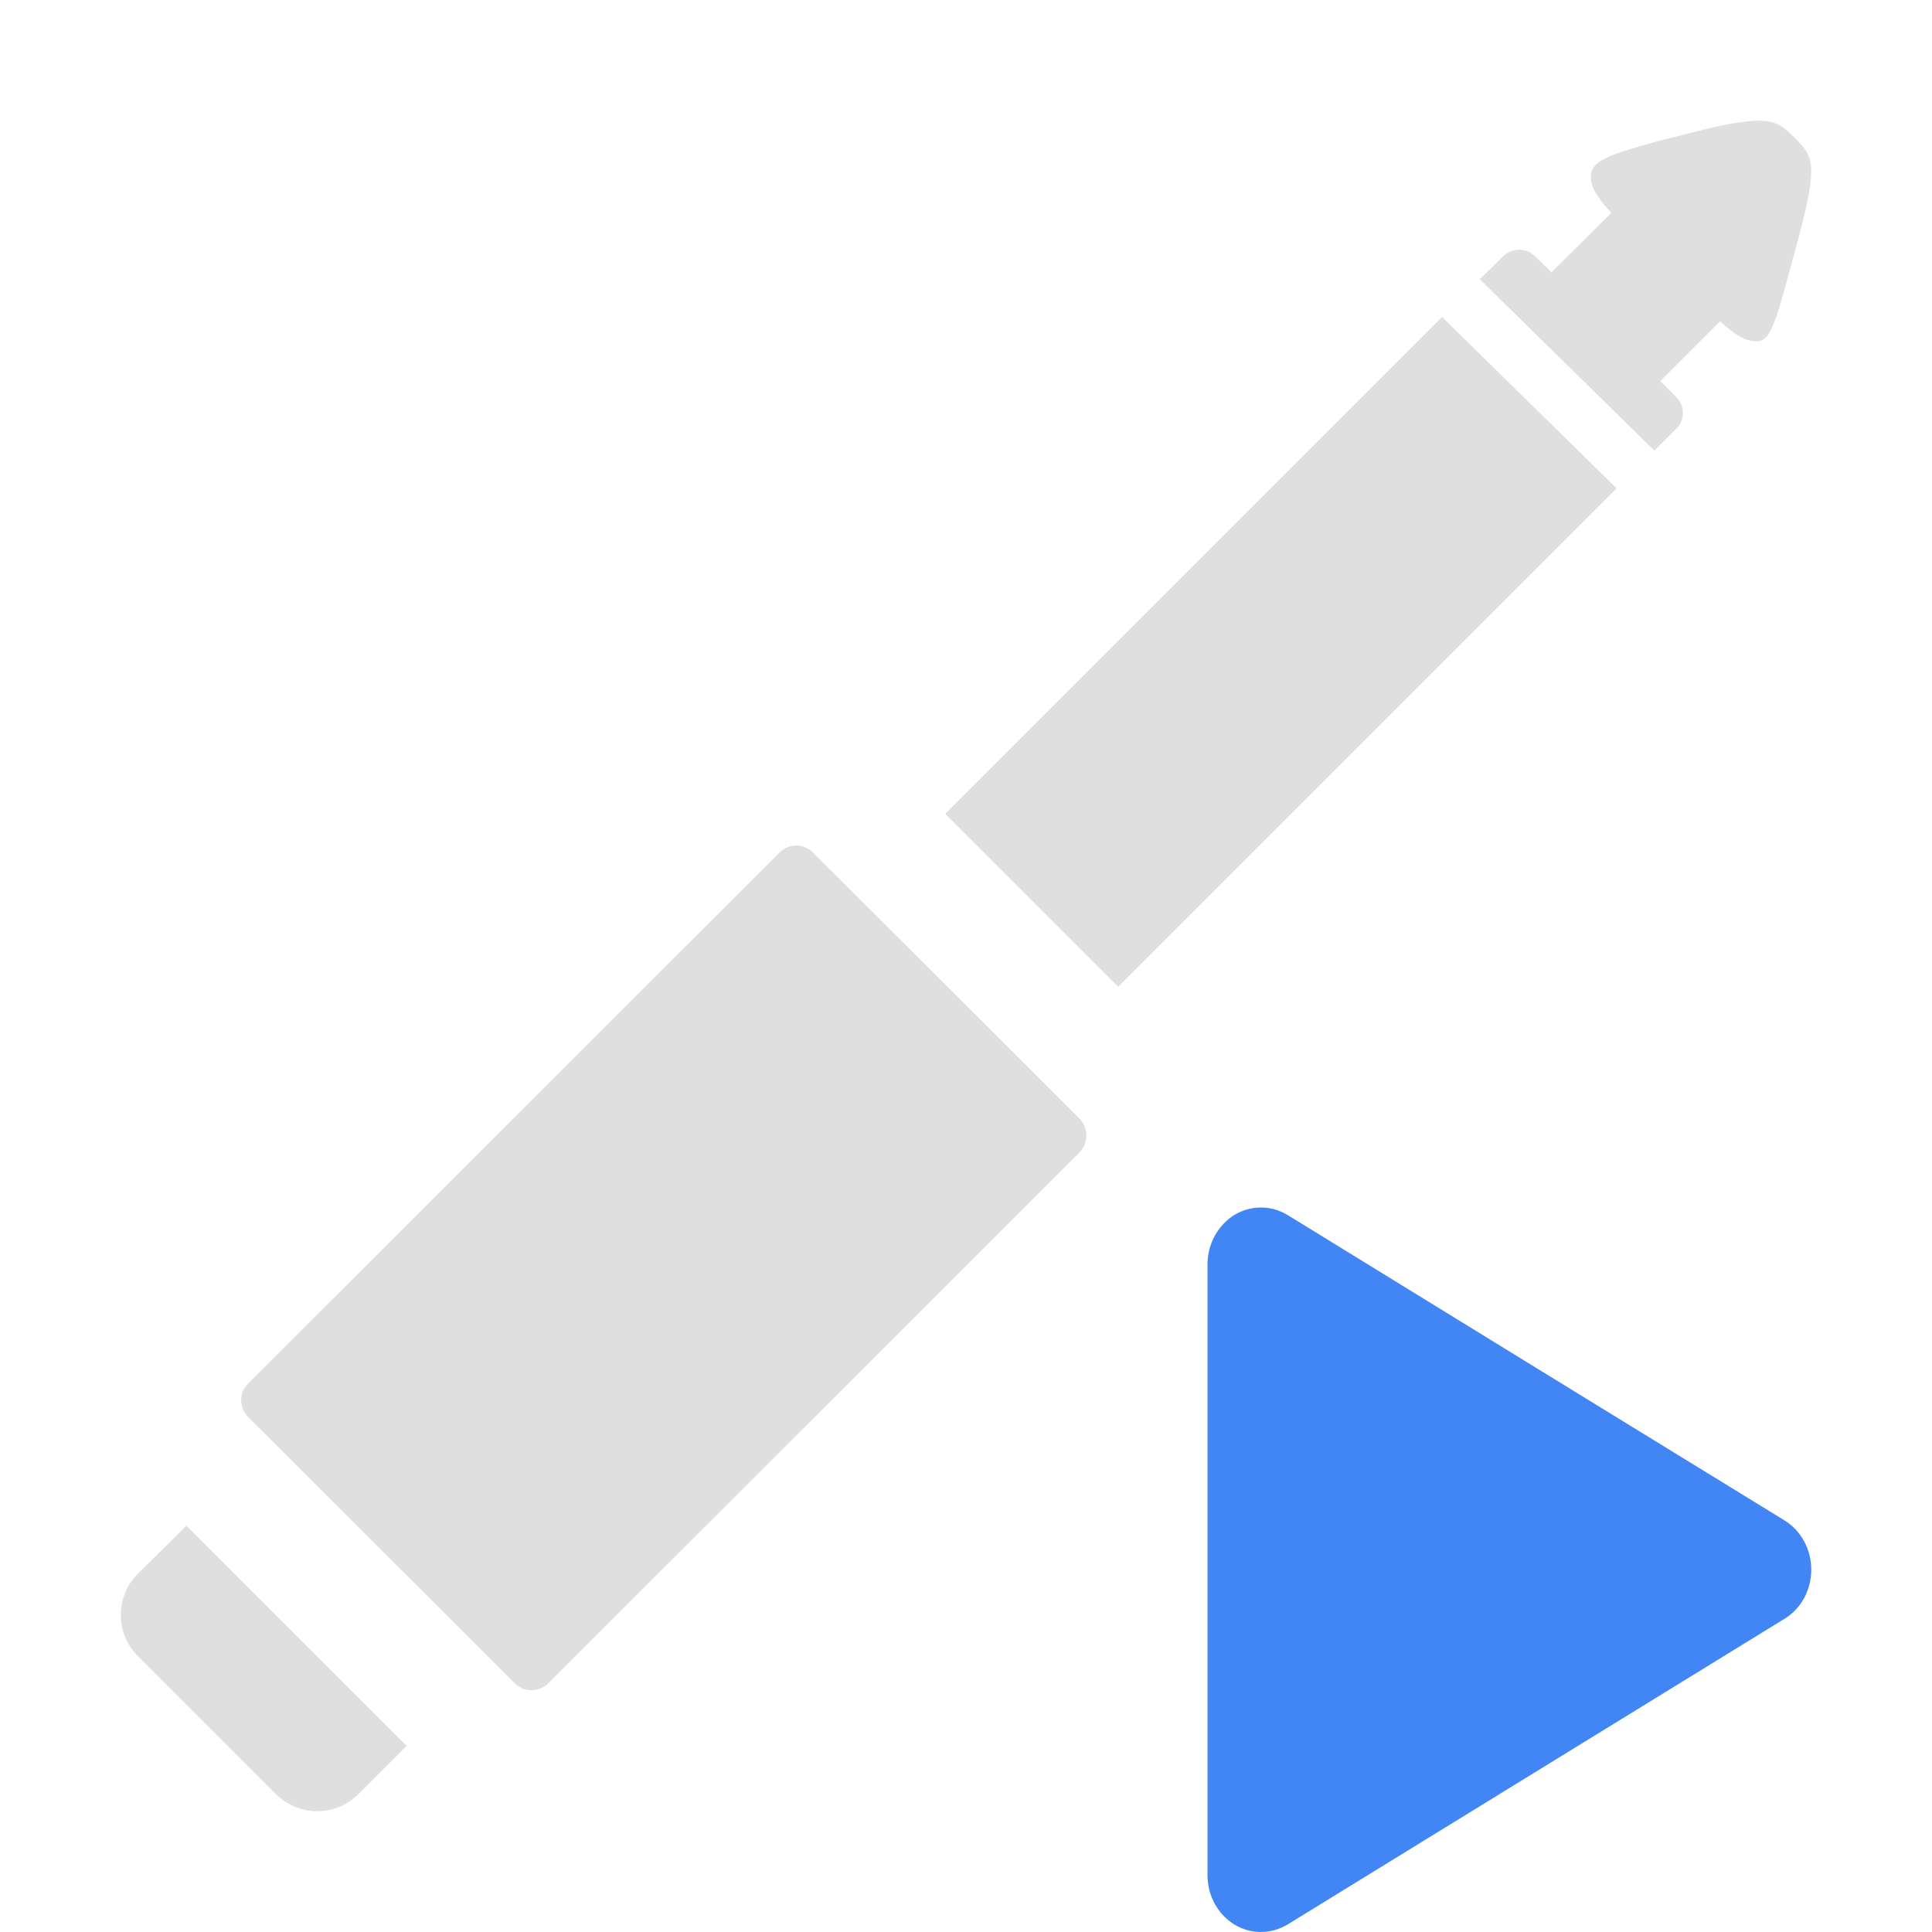 
<svg xmlns="http://www.w3.org/2000/svg" xmlns:xlink="http://www.w3.org/1999/xlink" width="24px" height="24px" viewBox="0 0 24 24" version="1.1">
<g id="surface1">
<path style=" stroke:none;fill-rule:nonzero;fill:rgb(87.451%,87.451%,87.451%);fill-opacity:1;" d="M 21.93 1.504 C 21.758 1.484 21.484 1.527 20.977 1.656 C 19.969 1.91 19.75 1.992 19.762 2.211 C 19.77 2.336 19.836 2.445 20.016 2.645 L 19.273 3.383 L 19.07 3.184 C 19.016 3.129 18.945 3.102 18.871 3.102 C 18.801 3.102 18.73 3.129 18.672 3.184 L 18.383 3.469 L 20.551 5.598 L 20.82 5.328 C 20.934 5.219 20.934 5.043 20.82 4.93 L 20.625 4.734 L 21.367 3.992 C 21.559 4.164 21.664 4.227 21.793 4.238 C 22.004 4.266 22.055 4.012 22.328 3.008 C 22.594 2.016 22.527 1.945 22.293 1.711 C 22.184 1.602 22.105 1.523 21.93 1.504 Z M 17.914 3.938 L 11.742 10.109 L 13.891 12.258 L 20.082 6.066 Z M 9.891 10.504 C 9.816 10.504 9.742 10.531 9.684 10.59 L 3.082 17.188 C 2.965 17.301 2.969 17.484 3.082 17.602 L 6.395 20.91 C 6.508 21.027 6.695 21.023 6.812 20.91 L 13.41 14.316 C 13.523 14.199 13.523 14.012 13.41 13.895 L 10.098 10.59 C 10.039 10.531 9.965 10.504 9.891 10.504 Z M 2.316 18.953 L 1.711 19.551 C 1.43 19.836 1.43 20.289 1.711 20.57 L 3.43 22.289 C 3.715 22.57 4.168 22.57 4.449 22.289 L 5.051 21.688 Z M 2.316 18.953 "/>
<path style=" stroke:none;fill-rule:nonzero;fill:rgb(25.882%,52.157%,95.686%);fill-opacity:1;" d="M 15.684 15 C 15.504 14.996 15.328 15.066 15.203 15.199 C 15.074 15.332 15 15.516 15 15.707 L 15 23.293 C 15 23.547 15.125 23.777 15.332 23.906 C 15.535 24.031 15.789 24.031 15.996 23.906 L 22.168 20.109 C 22.375 19.984 22.5 19.75 22.5 19.5 C 22.5 19.246 22.375 19.016 22.168 18.887 L 19.082 16.992 L 15.996 15.094 C 15.898 15.035 15.793 15.004 15.684 15 Z M 15.684 15 "/>
</g>
</svg>
